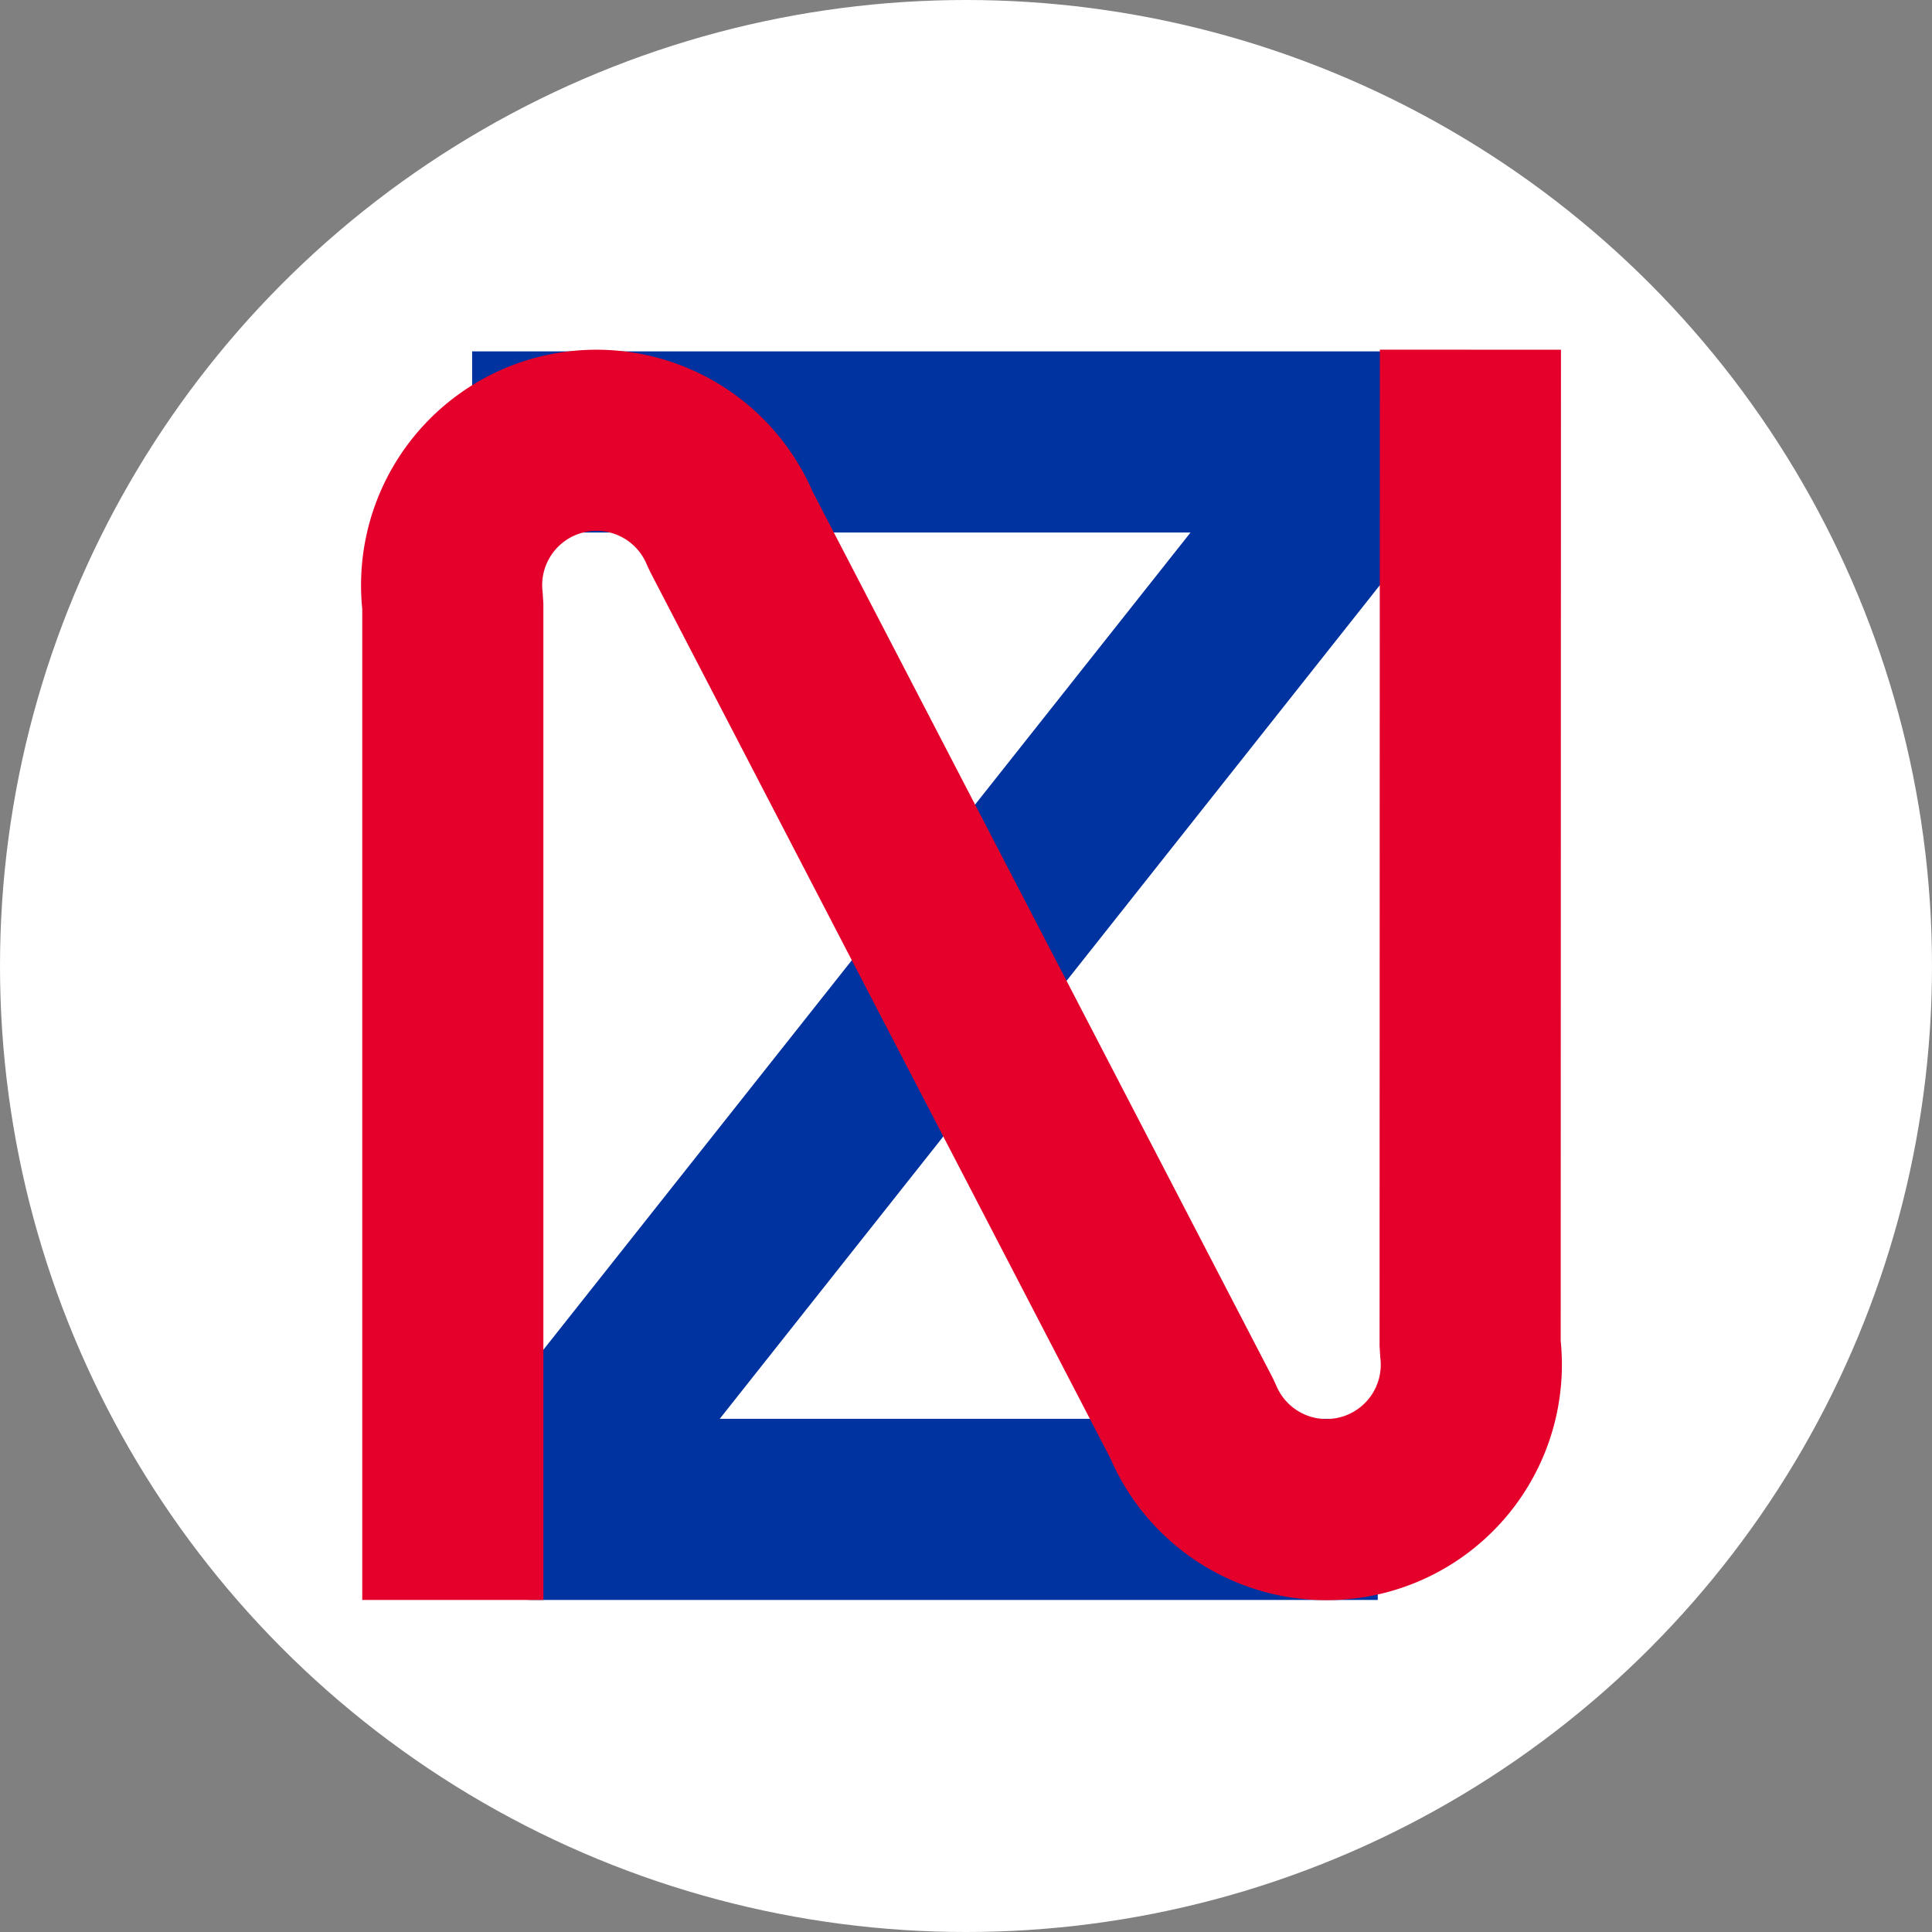 <svg xmlns="http://www.w3.org/2000/svg" width="16" height="16"><rect width="100%" height="100%" fill="#808080" stroke="none"/><circle r="8" cx="8" cy="8" fill="white"/><mask id="myMask"><!-- Everything under a white pixel will be visible --><rect x="0" y="0" width="16" height="16" fill="white"/><!-- Everything under a black pixel will be invisible --><path d="M3.75 12.5l0-7.5a1.2 1.2 0 0 1 2.3-.61l3.825 7.364a1.2 1.2 0 0 0 2.3-.61l0-7.5" stroke-opacity="1" fill-opacity="1" stroke-width="2" stroke-linejoin="bevel" fill="none" stroke="black" stroke-linecap="square"/></mask><path d="M3.91 3.66l7.5 0-7 8.84 7 0" stroke="#0032a0" fill="none" stroke-width="1.5" mask="url(#myMask)" stroke-linejoin="round"/><path d="M3.75 12.5l0-7.5a1.2 1.2 0 0 1 2.3-.61l3.825 7.368a1.2 1.2 0 0 0 2.3-.61l.002-7.502" stroke-opacity="1" fill-opacity="1" stroke-width="1.5" stroke-linejoin="bevel" fill="none" stroke="#e4002b" stroke-linecap="square"/></svg>